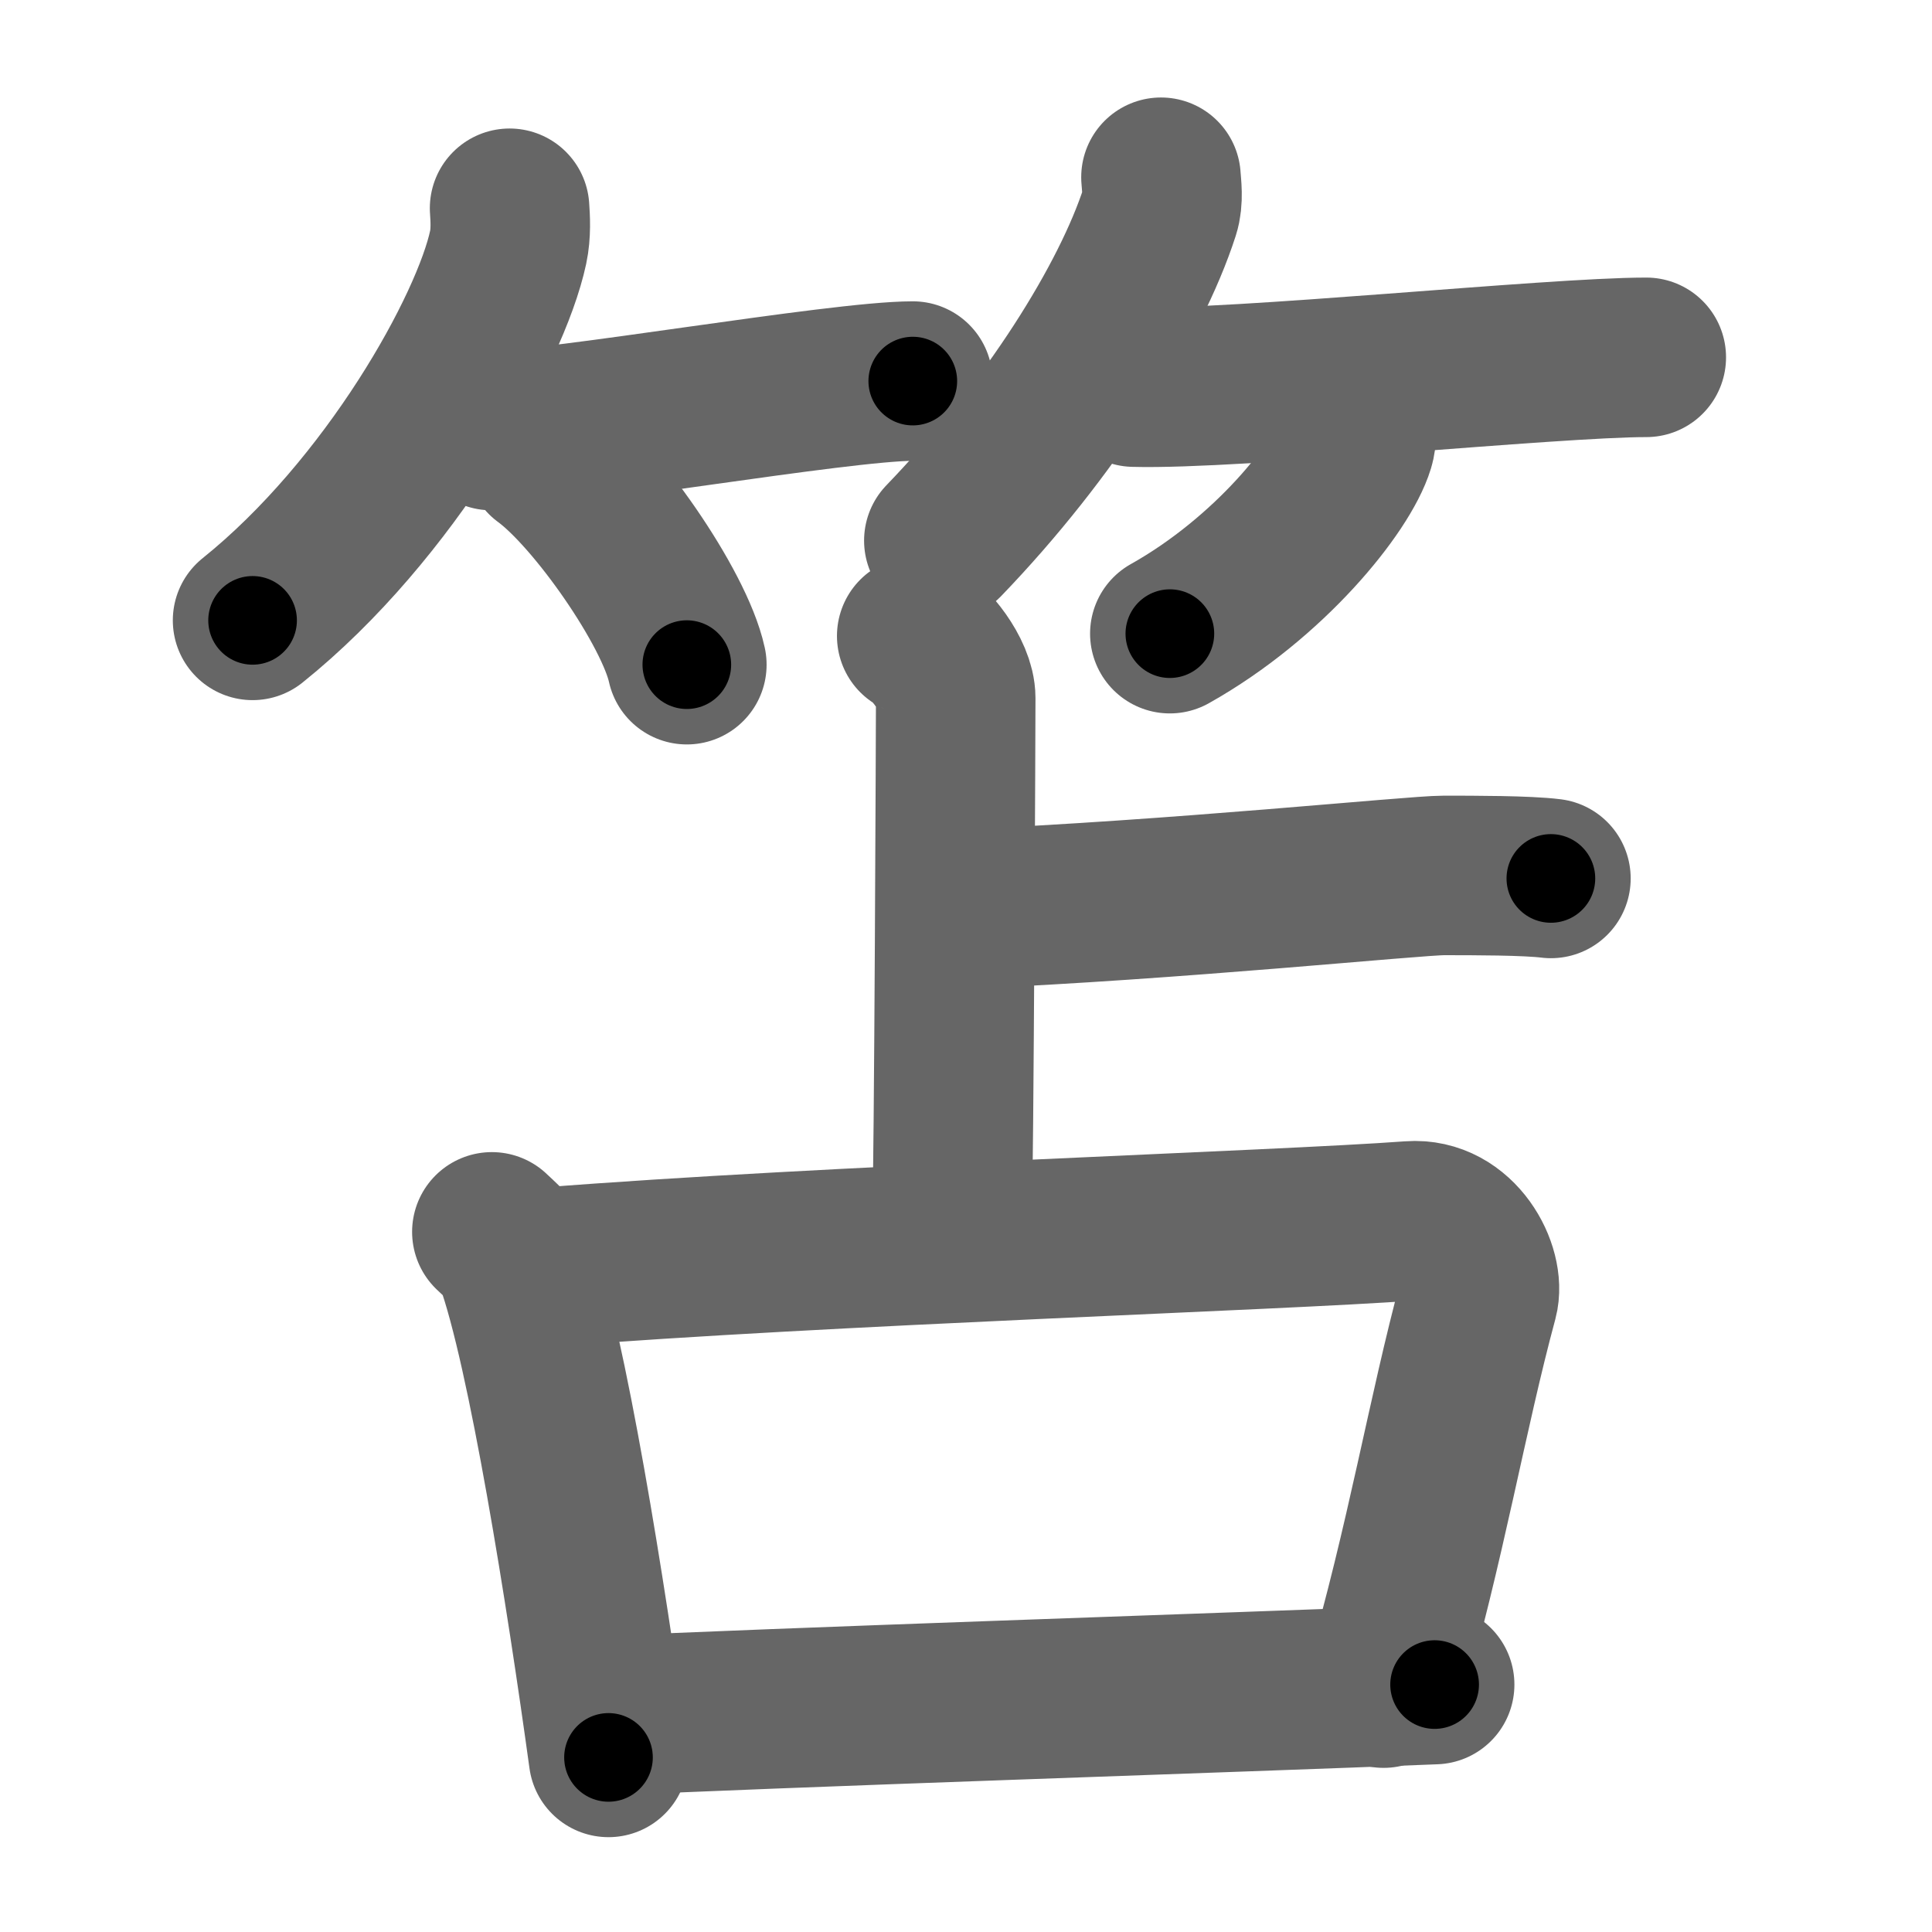 <svg xmlns="http://www.w3.org/2000/svg" width="109" height="109" viewBox="0 0 109 109" id="7b18"><g fill="none" stroke="#666" stroke-width="9" stroke-linecap="round" stroke-linejoin="round"><g><g><g><path d="M28.75,11.75c0.04,0.55,0.09,1.41-0.08,2.2C27.68,18.59,22.01,28.77,14.25,35" /><path d="M27.73,24.29c3.71,0,19.61-2.79,23.77-2.79" /><path d="M30.77,25.83c2.82,2.06,7.28,8.46,7.98,11.67" /></g><g><path d="M65.5,10c0.03,0.48,0.15,1.26-0.07,1.94c-1.64,5.08-6.17,12.32-12.18,18.56" /><path d="M63.98,21.84c5.77,0.16,23.58-1.68,28.9-1.68" /><path d="M76.49,24c0.03,0.28,0.06,0.72-0.06,1.11C75.72,27.46,71.62,32.6,66,35.75" /></g></g><g><g><path d="M51.72,35.88c0.66,0.32,2.2,2.12,2.2,3.51c0,0.65-0.09,26.13-0.22,30.1" /><path d="M54.25,51.3c12.09-0.52,25.53-1.91,27.21-1.91c1.68,0,4.7,0,6.04,0.17" /></g><g><path d="M27.75,69.5c0.53,0.51,1.07,0.93,1.3,1.57c1.83,5.06,4.03,19,5.28,28.08" /><path d="M30.84,71.49c15.66-1.24,41.35-2.06,48.74-2.61c2.7-0.2,4.24,2.82,3.82,4.39c-1.76,6.51-2.94,13.71-5.34,21.97" /><path d="M34.25,96.81c8.56-0.44,35.83-1.33,46.69-1.77" /></g></g></g></g><g fill="none" stroke="#000" stroke-width="5" stroke-linecap="round" stroke-linejoin="round"><g><g><g><path d="M28.75,11.75c0.04,0.55,0.09,1.41-0.08,2.2C27.68,18.59,22.01,28.77,14.25,35" stroke-dasharray="28.08" stroke-dashoffset="28.08"><animate id="0" attributeName="stroke-dashoffset" values="28.08;0" dur="0.28s" fill="freeze" begin="0s;7b18.click" /></path><path d="M27.73,24.29c3.71,0,19.61-2.79,23.77-2.79" stroke-dasharray="23.94" stroke-dashoffset="23.94"><animate attributeName="stroke-dashoffset" values="23.94" fill="freeze" begin="7b18.click" /><animate id="1" attributeName="stroke-dashoffset" values="23.94;0" dur="0.24s" fill="freeze" begin="0.end" /></path><path d="M30.77,25.83c2.82,2.06,7.28,8.46,7.98,11.67" stroke-dasharray="14.31" stroke-dashoffset="14.31"><animate attributeName="stroke-dashoffset" values="14.31" fill="freeze" begin="7b18.click" /><animate id="2" attributeName="stroke-dashoffset" values="14.31;0" dur="0.14s" fill="freeze" begin="1.end" /></path></g><g><path d="M65.5,10c0.03,0.48,0.15,1.26-0.07,1.94c-1.64,5.08-6.17,12.32-12.18,18.56" stroke-dasharray="24.32" stroke-dashoffset="24.32"><animate attributeName="stroke-dashoffset" values="24.32" fill="freeze" begin="7b18.click" /><animate id="3" attributeName="stroke-dashoffset" values="24.32;0" dur="0.24s" fill="freeze" begin="2.end" /></path><path d="M63.98,21.84c5.77,0.16,23.58-1.68,28.9-1.68" stroke-dasharray="28.96" stroke-dashoffset="28.96"><animate attributeName="stroke-dashoffset" values="28.96" fill="freeze" begin="7b18.click" /><animate id="4" attributeName="stroke-dashoffset" values="28.96;0" dur="0.29s" fill="freeze" begin="3.end" /></path><path d="M76.49,24c0.03,0.28,0.06,0.72-0.06,1.11C75.72,27.46,71.62,32.6,66,35.75" stroke-dasharray="16.26" stroke-dashoffset="16.26"><animate attributeName="stroke-dashoffset" values="16.26" fill="freeze" begin="7b18.click" /><animate id="5" attributeName="stroke-dashoffset" values="16.26;0" dur="0.16s" fill="freeze" begin="4.end" /></path></g></g><g><g><path d="M51.72,35.88c0.66,0.32,2.2,2.12,2.2,3.51c0,0.65-0.09,26.13-0.22,30.1" stroke-dasharray="34.38" stroke-dashoffset="34.38"><animate attributeName="stroke-dashoffset" values="34.38" fill="freeze" begin="7b18.click" /><animate id="6" attributeName="stroke-dashoffset" values="34.38;0" dur="0.34s" fill="freeze" begin="5.end" /></path><path d="M54.25,51.3c12.09-0.52,25.53-1.91,27.21-1.91c1.68,0,4.7,0,6.04,0.17" stroke-dasharray="33.32" stroke-dashoffset="33.32"><animate attributeName="stroke-dashoffset" values="33.32" fill="freeze" begin="7b18.click" /><animate id="7" attributeName="stroke-dashoffset" values="33.32;0" dur="0.33s" fill="freeze" begin="6.end" /></path></g><g><path d="M27.75,69.5c0.53,0.51,1.07,0.93,1.3,1.57c1.83,5.06,4.03,19,5.28,28.08" stroke-dasharray="30.66" stroke-dashoffset="30.66"><animate attributeName="stroke-dashoffset" values="30.66" fill="freeze" begin="7b18.click" /><animate id="8" attributeName="stroke-dashoffset" values="30.66;0" dur="0.31s" fill="freeze" begin="7.end" /></path><path d="M30.84,71.49c15.66-1.24,41.35-2.06,48.74-2.61c2.7-0.2,4.24,2.82,3.82,4.39c-1.76,6.51-2.94,13.71-5.34,21.97" stroke-dasharray="78.07" stroke-dashoffset="78.07"><animate attributeName="stroke-dashoffset" values="78.07" fill="freeze" begin="7b18.click" /><animate id="9" attributeName="stroke-dashoffset" values="78.07;0" dur="0.59s" fill="freeze" begin="8.end" /></path><path d="M34.25,96.81c8.56-0.44,35.83-1.33,46.69-1.77" stroke-dasharray="46.72" stroke-dashoffset="46.72"><animate attributeName="stroke-dashoffset" values="46.72" fill="freeze" begin="7b18.click" /><animate id="10" attributeName="stroke-dashoffset" values="46.72;0" dur="0.47s" fill="freeze" begin="9.end" /></path></g></g></g></g></svg>